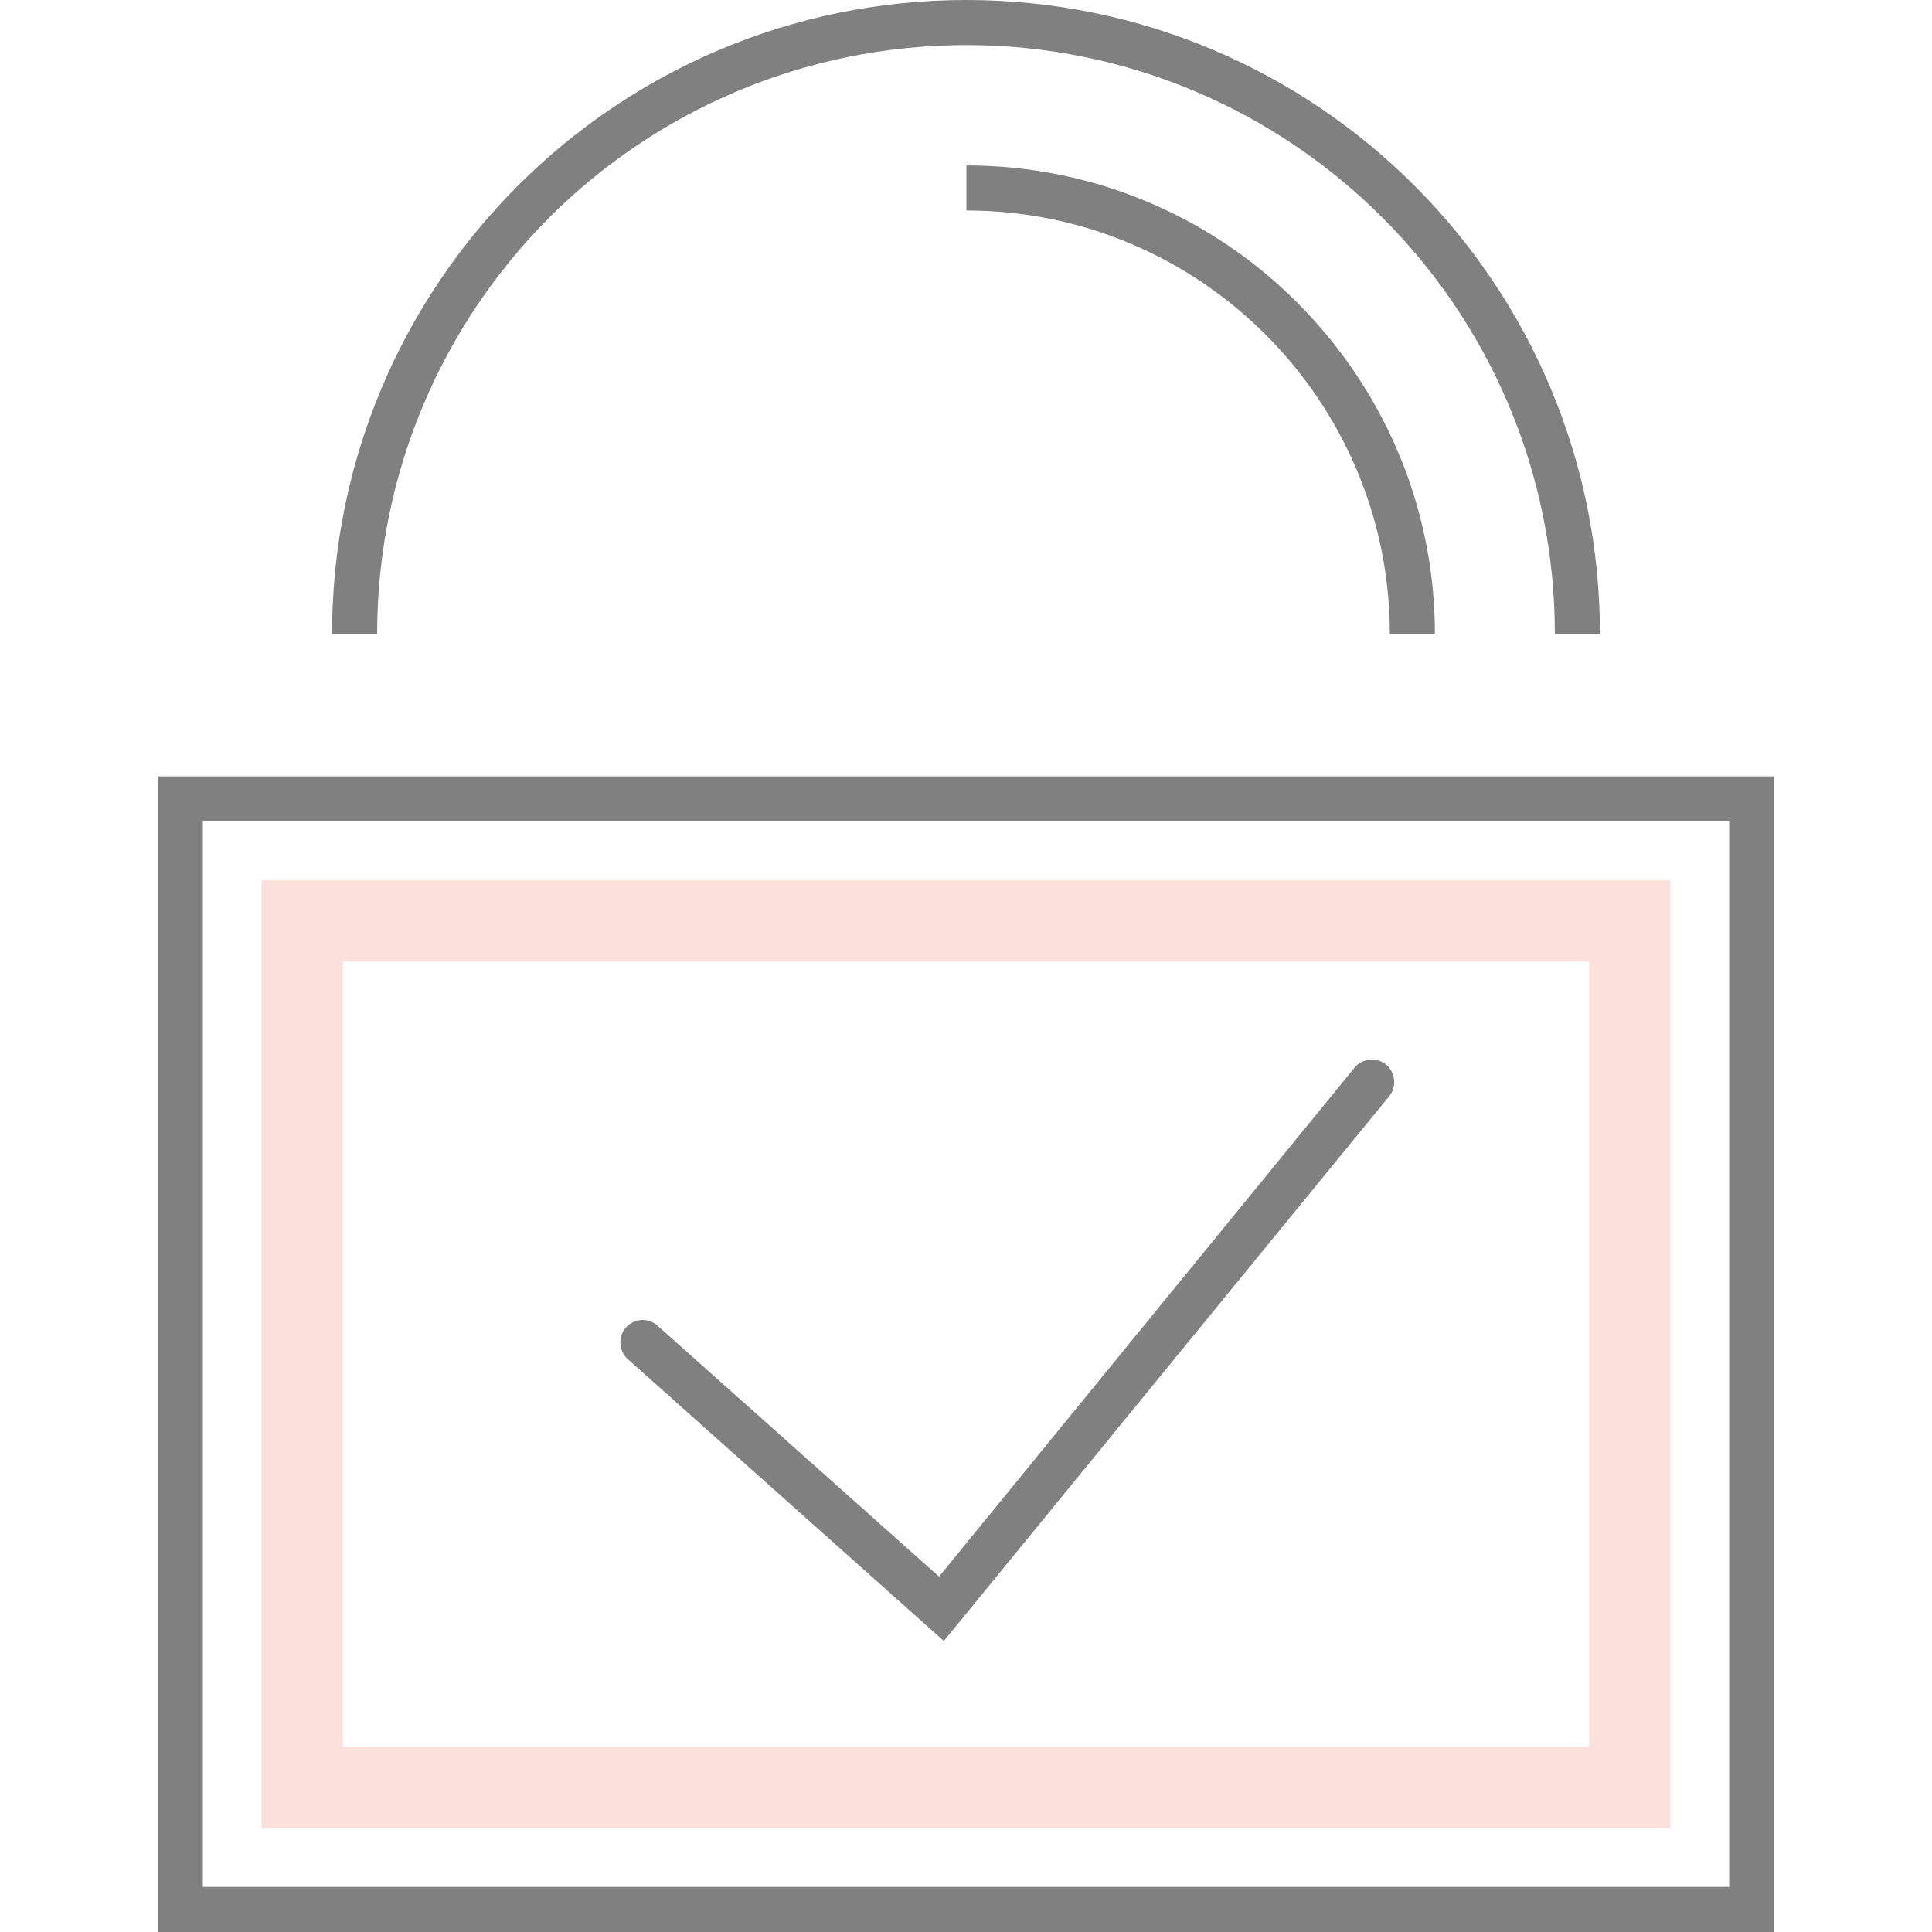 <?xml version="1.0" encoding="UTF-8"?>
<!DOCTYPE svg PUBLIC "-//W3C//DTD SVG 1.1//EN" "http://www.w3.org/Graphics/SVG/1.1/DTD/svg11.dtd">
<!-- Creator: CorelDRAW 2019 (64-Bit) -->
<svg xmlns="http://www.w3.org/2000/svg" xml:space="preserve" width="48px" height="48px" version="1.1" style="shape-rendering:geometricPrecision; text-rendering:geometricPrecision; image-rendering:optimizeQuality; fill-rule:evenodd; clip-rule:evenodd"
viewBox="0 0 48 48"
 xmlns:xlink="http://www.w3.org/1999/xlink">
 <defs>
  <style type="text/css">
   <![CDATA[
    .fil0 {fill:gray;fill-rule:nonzero}
    .fil1 {fill:#FBE0DC;fill-rule:nonzero}
   ]]>
  </style>
 </defs>
 <g id="Слой_x0020_1">
  <path class="fil0" d="M15.6 33.77c-0.23,-0.2 -0.25,-0.56 -0.05,-0.79 0.21,-0.23 0.56,-0.25 0.79,-0.04l6.99 6.23 10.32 -12.64c0.19,-0.24 0.55,-0.27 0.79,-0.08 0.23,0.2 0.27,0.55 0.07,0.79l-11.06 13.53 -7.85 -7zm18.93 -18.02c0,-2.9 -1.18,-5.53 -3.09,-7.44 -1.9,-1.9 -4.53,-3.08 -7.43,-3.08l0 -1.12c3.2,0 6.12,1.3 8.22,3.41 2.11,2.11 3.42,5.02 3.42,8.23l-1.12 0zm4.1 0c0,-4.04 -1.64,-7.7 -4.28,-10.34 -2.65,-2.65 -6.31,-4.29 -10.34,-4.29 -4.05,0 -7.71,1.64 -10.36,4.28 -2.64,2.65 -4.28,6.31 -4.28,10.35l-1.12 0c0,-4.35 1.77,-8.29 4.62,-11.14 2.85,-2.85 6.79,-4.61 11.14,-4.61 4.34,0 8.28,1.76 11.13,4.61 2.85,2.85 4.61,6.79 4.61,11.14l-1.12 0zm-33.59 31.13l37.92 0 0 -26.47 -37.92 0 0 26.47zm38.48 1.12l-39.6 0 0 -28.71 40.16 0 0 28.71 -0.56 0z"/>
  <path class="fil1" d="M39.48 43.4l-30.96 0 0 -19.51 30.96 0 0 19.51zm-32.98 -21.53l0 23.55 35 0 0 -23.55 -35 0z"/>
 </g>
</svg>

